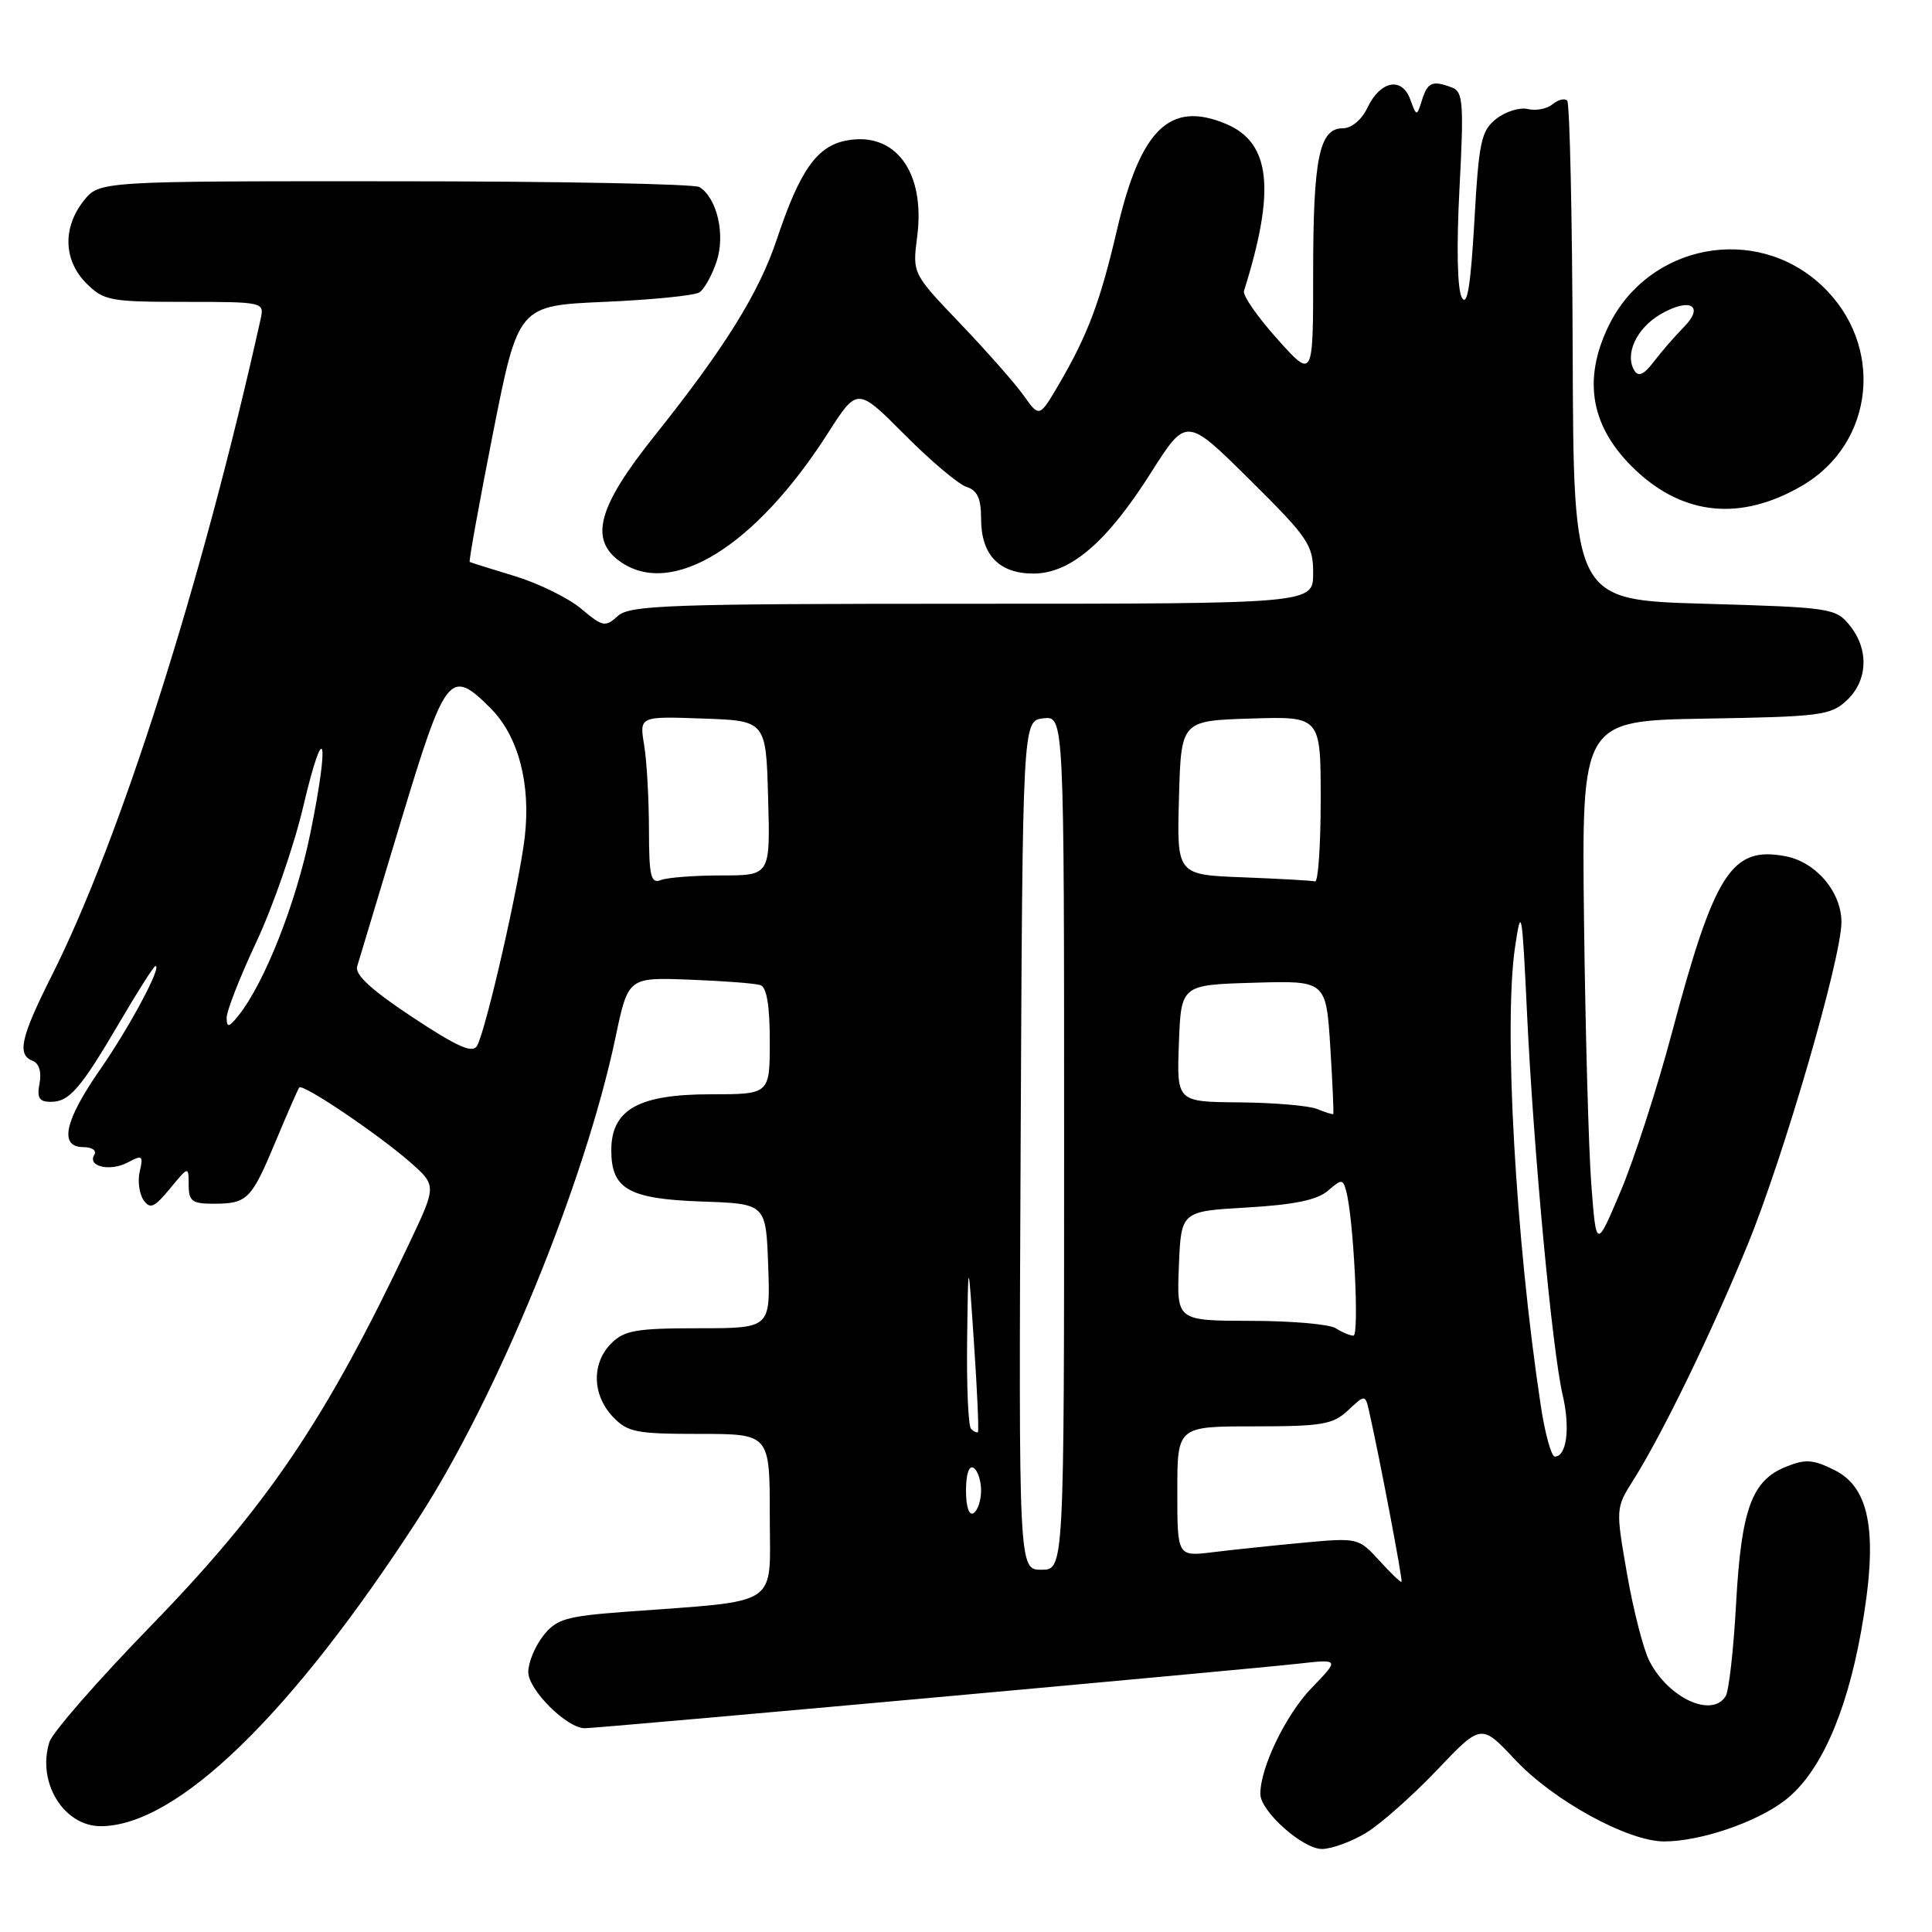 <?xml version="1.0" encoding="UTF-8" standalone="no"?>
<!DOCTYPE svg PUBLIC "-//W3C//DTD SVG 1.1//EN" "http://www.w3.org/Graphics/SVG/1.1/DTD/svg11.dtd" >
<svg xmlns="http://www.w3.org/2000/svg" xmlns:xlink="http://www.w3.org/1999/xlink" version="1.1" viewBox="0 0 256 256">
 <g >
 <path fill="currentColor"
d=" M 181.00 242.87 C 182.93 241.70 187.15 237.96 190.39 234.56 C 196.27 228.38 196.27 228.38 200.76 233.17 C 205.80 238.57 215.71 244.00 220.50 244.00 C 225.27 244.00 232.66 241.50 236.47 238.59 C 241.08 235.07 244.60 227.29 246.60 216.21 C 248.90 203.40 247.89 197.19 243.11 194.81 C 240.23 193.37 239.24 193.30 236.61 194.37 C 232.11 196.19 230.73 200.01 230.04 212.50 C 229.71 218.55 229.09 224.06 228.66 224.75 C 226.85 227.67 221.10 225.03 218.56 220.11 C 217.77 218.59 216.44 213.41 215.60 208.60 C 214.08 199.88 214.08 199.83 216.43 196.11 C 220.27 190.02 226.80 176.59 231.57 164.93 C 236.36 153.25 244.00 126.95 244.00 122.18 C 244.00 118.19 240.61 114.20 236.56 113.45 C 229.44 112.11 227.19 115.62 221.52 136.91 C 219.59 144.18 216.54 153.59 214.76 157.81 C 211.51 165.50 211.51 165.50 210.86 157.00 C 210.50 152.32 210.07 136.57 209.89 122.00 C 209.58 95.50 209.58 95.50 226.00 95.22 C 241.22 94.97 242.59 94.79 244.71 92.80 C 247.51 90.17 247.67 86.05 245.09 82.86 C 243.25 80.58 242.57 80.48 225.84 80.00 C 208.50 79.50 208.50 79.50 208.39 46.72 C 208.33 28.69 208.00 13.67 207.66 13.33 C 207.32 12.99 206.45 13.21 205.72 13.82 C 204.99 14.42 203.52 14.71 202.45 14.45 C 201.38 14.19 199.49 14.78 198.27 15.74 C 196.26 17.32 195.96 18.71 195.36 29.34 C 194.87 37.91 194.41 40.70 193.70 39.43 C 193.10 38.35 192.98 32.75 193.39 24.96 C 193.98 13.78 193.86 12.16 192.45 11.62 C 189.83 10.61 189.17 10.88 188.43 13.23 C 187.72 15.47 187.72 15.47 186.86 13.16 C 185.75 10.14 182.91 10.69 181.20 14.26 C 180.43 15.88 179.08 17.00 177.92 17.00 C 174.81 17.00 174.00 20.98 174.00 36.17 C 174.00 50.22 174.00 50.22 169.25 44.92 C 166.64 42.01 164.65 39.15 164.83 38.56 C 169.06 25.13 168.38 18.89 162.43 16.41 C 155.02 13.31 151.13 17.09 148.02 30.40 C 145.78 40.00 144.14 44.37 140.31 50.92 C 137.72 55.33 137.72 55.33 135.65 52.42 C 134.51 50.81 130.72 46.52 127.24 42.87 C 120.90 36.24 120.90 36.24 121.53 31.37 C 122.65 22.76 118.61 17.33 112.06 18.64 C 108.22 19.41 105.96 22.63 102.94 31.69 C 100.56 38.83 96.06 46.06 86.66 57.84 C 79.19 67.20 78.04 71.51 82.22 74.44 C 89.07 79.24 100.12 72.39 109.70 57.40 C 113.60 51.30 113.60 51.30 119.88 57.61 C 123.33 61.08 127.02 64.19 128.08 64.52 C 129.51 64.98 130.00 66.06 130.00 68.74 C 130.00 73.51 132.37 76.00 136.93 76.00 C 141.84 76.00 146.68 71.85 152.53 62.60 C 157.20 55.24 157.20 55.24 165.60 63.57 C 173.38 71.28 174.00 72.19 174.00 75.95 C 174.00 80.00 174.00 80.00 128.83 80.00 C 88.58 80.00 83.46 80.18 81.87 81.62 C 80.20 83.13 79.86 83.06 77.01 80.66 C 75.33 79.25 71.37 77.30 68.22 76.34 C 65.08 75.39 62.38 74.54 62.24 74.46 C 62.10 74.38 63.49 66.71 65.32 57.41 C 68.67 40.50 68.67 40.50 80.08 40.00 C 86.36 39.73 92.03 39.16 92.68 38.74 C 93.32 38.32 94.35 36.47 94.96 34.63 C 96.13 31.07 95.02 26.27 92.69 24.79 C 92.03 24.37 73.87 24.02 52.32 24.02 C 13.15 24.00 13.15 24.00 11.07 26.63 C 8.27 30.20 8.42 34.51 11.45 37.55 C 13.75 39.84 14.59 40.00 24.47 40.00 C 34.91 40.00 35.03 40.03 34.54 42.25 C 26.82 76.99 15.93 111.24 6.88 129.23 C 2.72 137.51 2.22 139.76 4.35 140.58 C 5.18 140.90 5.52 142.05 5.24 143.55 C 4.87 145.48 5.19 146.00 6.73 146.00 C 9.20 146.00 10.67 144.29 15.97 135.25 C 18.31 131.26 20.39 128.00 20.60 128.00 C 21.50 128.00 17.20 136.05 13.29 141.68 C 8.53 148.53 7.78 152.00 11.06 152.00 C 12.19 152.00 12.84 152.45 12.50 153.01 C 11.53 154.58 14.61 155.28 16.95 154.02 C 18.86 153.00 19.01 153.12 18.52 155.20 C 18.22 156.46 18.45 158.18 19.01 159.00 C 19.89 160.26 20.43 160.03 22.52 157.50 C 24.99 154.50 24.99 154.50 25.00 157.00 C 25.00 159.15 25.45 159.50 28.25 159.50 C 32.77 159.50 33.29 158.98 36.50 151.30 C 38.06 147.56 39.48 144.32 39.65 144.10 C 40.10 143.53 50.10 150.28 54.34 153.99 C 57.86 157.09 57.86 157.09 54.21 164.79 C 43.18 188.10 35.44 199.55 19.93 215.50 C 12.98 222.65 6.96 229.54 6.55 230.82 C 4.86 236.17 8.45 242.01 13.40 241.98 C 23.48 241.91 38.64 227.19 55.49 201.13 C 65.92 184.99 77.49 156.75 81.55 137.50 C 83.23 129.50 83.23 129.50 91.37 129.81 C 95.84 129.98 100.06 130.30 100.75 130.53 C 101.59 130.80 102.00 133.23 102.00 137.97 C 102.00 145.00 102.00 145.00 94.13 145.00 C 84.60 145.00 81.00 147.03 81.00 152.42 C 81.00 157.57 83.30 158.87 93.03 159.21 C 101.50 159.50 101.50 159.50 101.79 167.75 C 102.08 176.00 102.08 176.00 92.54 176.00 C 84.33 176.00 82.72 176.28 81.00 178.00 C 78.38 180.62 78.46 184.79 81.17 187.69 C 83.15 189.78 84.22 190.00 92.67 190.00 C 102.00 190.00 102.00 190.00 102.00 200.88 C 102.00 213.17 103.76 212.01 82.73 213.58 C 74.95 214.17 73.73 214.53 71.98 216.75 C 70.89 218.14 70.00 220.29 70.00 221.55 C 70.00 223.92 75.11 229.00 77.49 229.00 C 79.23 229.00 164.87 221.25 172.00 220.45 C 177.50 219.83 177.50 219.83 173.79 223.67 C 170.39 227.19 167.00 234.19 167.00 237.70 C 167.00 240.00 172.61 245.00 175.17 245.00 C 176.45 244.99 179.07 244.04 181.00 242.87 Z  M 238.75 64.38 C 248.46 58.74 249.76 45.65 241.37 37.81 C 232.61 29.62 218.41 32.33 213.14 43.20 C 209.63 50.46 210.82 56.74 216.76 62.33 C 223.16 68.34 230.72 69.05 238.75 64.38 Z  M 182.75 206.77 C 180.03 203.78 179.90 203.75 172.75 204.41 C 168.76 204.78 163.36 205.35 160.75 205.67 C 156.00 206.26 156.00 206.26 156.00 197.63 C 156.00 189.00 156.00 189.00 166.19 189.00 C 175.20 189.00 176.63 188.75 178.63 186.87 C 180.90 184.75 180.90 184.75 181.44 187.12 C 182.83 193.29 185.90 209.43 185.71 209.60 C 185.60 209.71 184.26 208.43 182.75 206.77 Z  M 135.24 151.75 C 135.50 95.50 135.50 95.50 138.25 95.18 C 141.00 94.87 141.00 94.87 141.00 151.43 C 141.00 208.00 141.00 208.00 137.99 208.00 C 134.98 208.00 134.98 208.00 135.24 151.75 Z  M 128.00 197.50 C 128.00 195.34 128.40 194.13 129.00 194.50 C 129.55 194.84 130.00 196.19 130.00 197.50 C 130.00 198.81 129.55 200.16 129.00 200.50 C 128.40 200.87 128.00 199.66 128.00 197.50 Z  M 204.16 186.25 C 200.81 164.12 199.23 135.81 200.75 125.50 C 201.58 119.91 201.69 120.52 202.35 134.50 C 203.22 152.66 205.67 178.89 207.06 184.84 C 208.08 189.20 207.60 193.00 206.02 193.00 C 205.56 193.00 204.72 189.96 204.16 186.25 Z  M 128.67 189.33 C 128.30 188.97 128.07 183.68 128.15 177.58 C 128.29 166.50 128.29 166.50 129.06 178.00 C 129.49 184.32 129.72 189.61 129.58 189.75 C 129.45 189.89 129.03 189.70 128.67 189.33 Z  M 177.00 176.00 C 176.18 175.47 171.09 175.02 165.71 175.02 C 155.91 175.00 155.91 175.00 156.21 167.75 C 156.50 160.50 156.50 160.50 165.23 160.00 C 171.43 159.64 174.52 159.01 175.93 157.80 C 177.78 156.21 177.93 156.21 178.37 157.80 C 179.35 161.33 180.14 177.00 179.34 176.98 C 178.88 176.98 177.82 176.53 177.00 176.00 Z  M 174.50 146.94 C 173.40 146.50 168.77 146.11 164.21 146.07 C 155.92 146.00 155.92 146.00 156.21 138.25 C 156.50 130.50 156.50 130.50 166.11 130.22 C 175.71 129.93 175.71 129.93 176.27 138.72 C 176.57 143.55 176.75 147.56 176.66 147.62 C 176.57 147.69 175.60 147.39 174.50 146.94 Z  M 54.66 134.79 C 49.28 131.23 47.00 129.15 47.32 128.07 C 47.57 127.21 50.19 118.52 53.14 108.76 C 59.05 89.20 59.63 88.47 65.00 93.84 C 68.68 97.52 70.36 103.87 69.53 110.94 C 68.80 117.19 64.40 136.46 63.22 138.56 C 62.63 139.62 60.68 138.76 54.66 134.79 Z  M 30.03 134.89 C 30.01 134.00 31.79 129.45 33.99 124.77 C 36.18 120.09 38.97 112.04 40.18 106.88 C 43.00 94.89 43.73 97.64 41.12 110.42 C 39.24 119.62 35.10 130.13 31.65 134.50 C 30.34 136.15 30.06 136.21 30.03 134.89 Z  M 85.99 109.86 C 85.98 105.81 85.70 100.79 85.35 98.71 C 84.72 94.91 84.72 94.91 93.11 95.21 C 101.50 95.50 101.50 95.50 101.78 105.75 C 102.07 116.00 102.07 116.00 95.62 116.00 C 92.07 116.00 88.45 116.27 87.58 116.61 C 86.23 117.13 86.00 116.15 85.99 109.86 Z  M 164.72 116.25 C 155.93 115.92 155.93 115.92 156.22 105.71 C 156.50 95.50 156.50 95.50 165.75 95.21 C 175.00 94.92 175.00 94.92 175.00 105.96 C 175.00 112.03 174.66 116.91 174.25 116.79 C 173.84 116.68 169.55 116.44 164.72 116.25 Z  M 216.57 49.11 C 215.25 46.97 216.82 43.54 219.96 41.68 C 223.90 39.36 225.96 40.47 223.09 43.37 C 221.93 44.54 220.16 46.59 219.15 47.91 C 217.85 49.63 217.10 49.97 216.57 49.11 Z "/>
</g>
</svg>